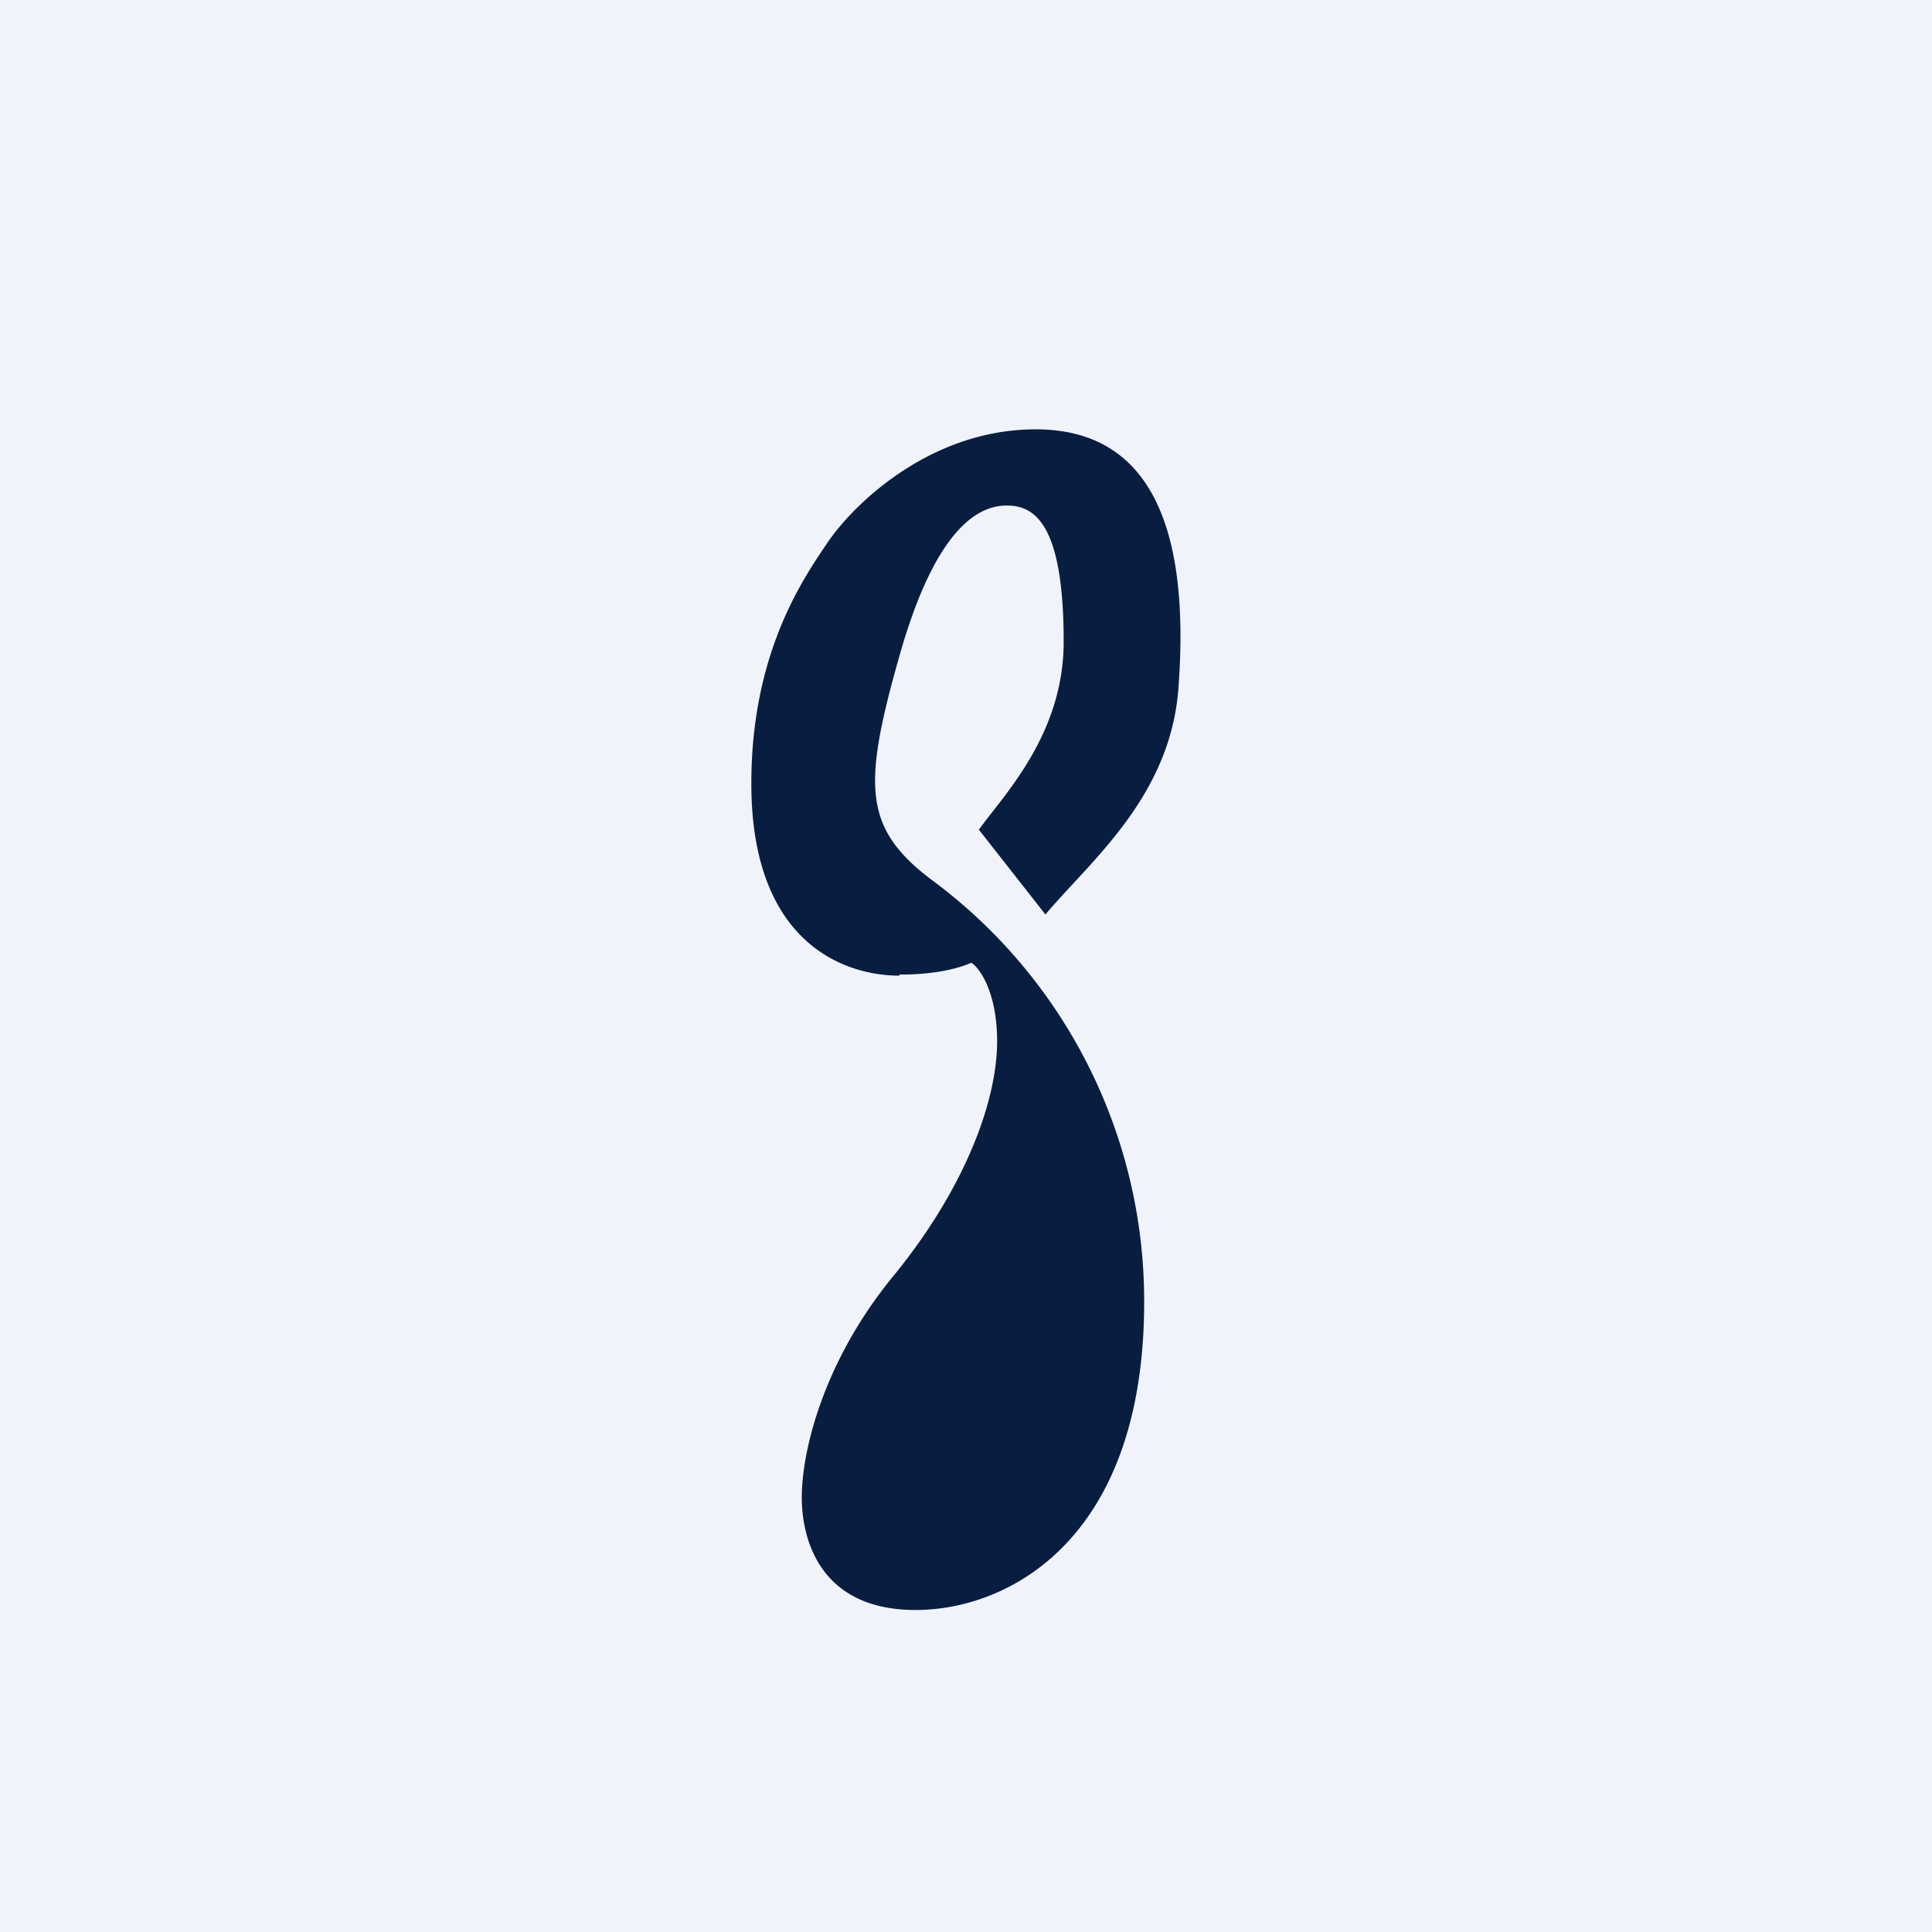 <!-- by TradingView --><svg width="18" height="18" viewBox="0 0 18 18" xmlns="http://www.w3.org/2000/svg"><path fill="#F0F3FA" d="M0 0h18v18H0z"/><path d="M8.38 9.08c.42 0 .62-.09.67-.11.08.05.24.28.24.73 0 .56-.3 1.37-.96 2.18-.66.8-.86 1.64-.86 2.07 0 .42.19 1.05 1.06 1.05.87 0 2.13-.66 2.13-2.87a4.88 4.88 0 0 0-1.99-3.94c-.63-.48-.63-.88-.29-2.08.34-1.2.74-1.4 1-1.4s.53.17.53 1.27c0 .87-.57 1.44-.79 1.75l.62.79c.42-.5 1.17-1.1 1.24-2.12.08-1.1-.06-2.4-1.33-2.4-1 0-1.72.72-1.95 1.07C7.47 5.41 7 6.1 7 7.3c0 1.48.86 1.79 1.38 1.79Z" fill="#091D40"/></svg>